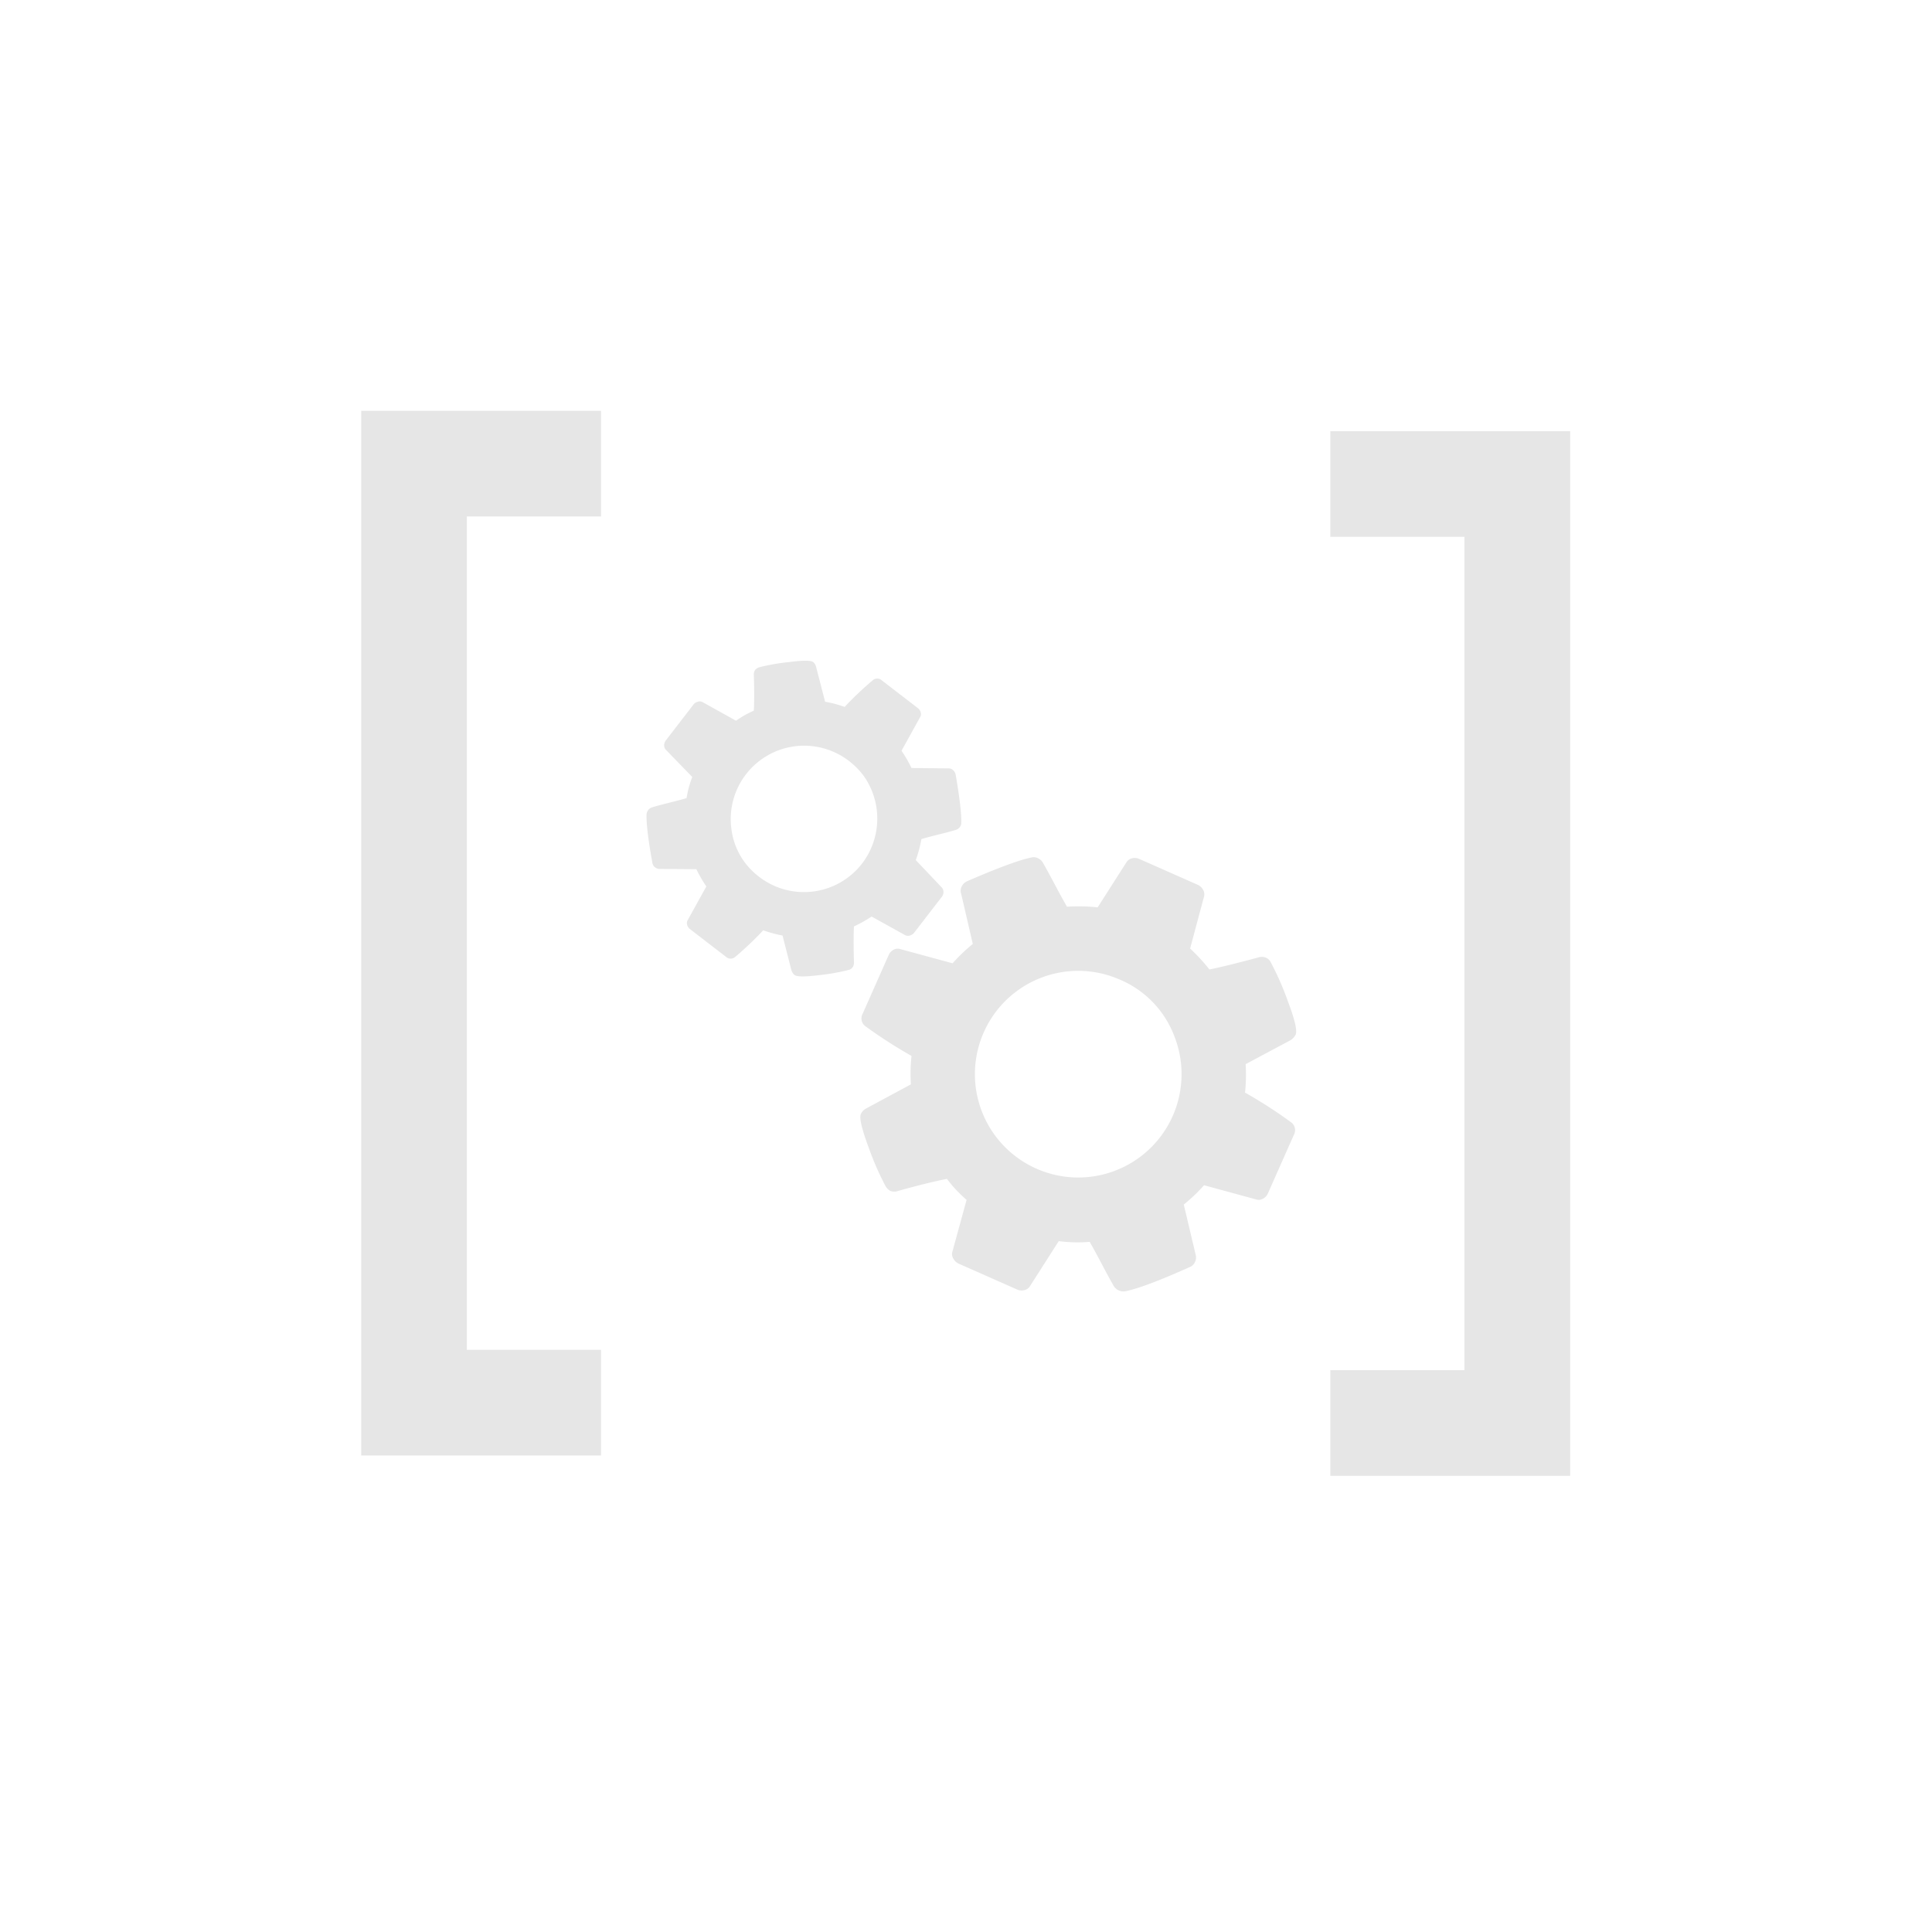 <svg id="Blocks" xmlns="http://www.w3.org/2000/svg" viewBox="0 0 500 500"><defs><style>.cls-1,.cls-2{fill:#e6e6e6;}.cls-1{stroke:#e6e6e6;stroke-miterlimit:10;stroke-width:10px;}</style></defs><title>Shortcode generator block 2</title><path class="cls-1" d="M98.48,111.32h52.06v17.34H115.82V354.33h34.72v17.35H98.48Z"/><path class="cls-1" d="M401.36,376.94H349.29V359.6H384V133.93H349.29V116.59h52.07Z"/><g id="Advanced"><path class="cls-2" d="M293,222.12a2.41,2.41,0,0,0-1.49,1.06l-7.44,11.65a45,45,0,0,0-7.93-.17q-1.17-2-3.19-5.81t-3-5.5a2.86,2.86,0,0,0-1.32-1.24,2.43,2.43,0,0,0-1.72-.19q-4.57.92-16.6,6.13a2.93,2.93,0,0,0-1.44,1.4,2.42,2.42,0,0,0-.11,1.91l3,12.94a45.3,45.3,0,0,0-5.24,5l-13.42-3.65a2.21,2.21,0,0,0-1.81.13,2.82,2.82,0,0,0-1.32,1.42l-6.72,15.16a2.52,2.52,0,0,0,.83,3.31,123.39,123.39,0,0,0,11.82,7.6,43.06,43.06,0,0,0-.16,7.36l-11.48,6.19a3.16,3.16,0,0,0-1.47,1.47c-.44,1,.23,3.88,2,8.62a73.33,73.33,0,0,0,4.36,10,3.12,3.12,0,0,0,1.3,1.31,2.83,2.83,0,0,0,1.94,0q7.56-2.11,12.66-3.13a37,37,0,0,0,5.1,5.44l-3.71,13.55a2.24,2.24,0,0,0,.31,1.69,2.91,2.91,0,0,0,1.33,1.25l15.16,6.71a2.8,2.8,0,0,0,1.85.16,2.34,2.34,0,0,0,1.48-1.05L274,321.2a37.08,37.08,0,0,0,8,.19q1.17,2,3.18,5.82t3,5.5a2.93,2.93,0,0,0,1.33,1.24,3,3,0,0,0,1.78.22q4.88-1,16.47-6.19a2.58,2.58,0,0,0,1.5-1.37,2.7,2.7,0,0,0,.15-2l-3.05-12.87a44.68,44.68,0,0,0,5.25-5L325,310.39a2.23,2.23,0,0,0,1.82-.14,2.79,2.79,0,0,0,1.32-1.41l6.72-15.16a2.52,2.52,0,0,0-.83-3.31,122.87,122.87,0,0,0-11.82-7.61,43,43,0,0,0,.16-7.36l11.55-6.16a3.65,3.65,0,0,0,1.4-1.5q.66-1.5-2-8.57a75.3,75.3,0,0,0-4.38-10,2.49,2.49,0,0,0-1.3-1.31,2.86,2.86,0,0,0-2-.07Q317.43,250,313,250.9a48.39,48.39,0,0,0-5-5.42L311.61,232a2.28,2.28,0,0,0-.28-1.76A2.93,2.93,0,0,0,310,229l-15.16-6.71A2.8,2.8,0,0,0,293,222.12Zm11,46.27a26.74,26.74,0,1,1-14.12-14.84A25.77,25.77,0,0,1,304,268.39Z"/></g><path class="cls-2" d="M247.33,200.49a2.07,2.07,0,0,0-.73-1.23,1.72,1.72,0,0,0-1.3-.4l-9.41-.1a32.29,32.29,0,0,0-2.58-4.46l4.77-8.62a1.53,1.53,0,0,0,.21-1.27,2,2,0,0,0-.75-1.15l-9.31-7.17a1.76,1.76,0,0,0-2.41,0,85.06,85.06,0,0,0-7.23,6.86,30,30,0,0,0-5.05-1.34l-2.33-9a2.22,2.22,0,0,0-.76-1.26q-.93-.71-6.28,0a52.68,52.68,0,0,0-7.6,1.32,2.22,2.22,0,0,0-1.12.68,2,2,0,0,0-.36,1.32q.19,5.56,0,9.25a26.53,26.53,0,0,0-4.61,2.6l-8.7-4.84a1.59,1.59,0,0,0-1.22-.06,2,2,0,0,0-1.08.7l-7.17,9.31a2.08,2.08,0,0,0-.43,1.25,1.69,1.69,0,0,0,.48,1.2l6.8,7a26.22,26.22,0,0,0-1.47,5.47c-1.05.31-2.56.72-4.55,1.21s-3.41.88-4.28,1.15a2,2,0,0,0-1.08.7,2.09,2.09,0,0,0-.45,1.19q-.12,3.52,1.49,12.38a1.81,1.81,0,0,0,.69,1.27,1.91,1.91,0,0,0,1.34.43l9.37.07a33.8,33.8,0,0,0,2.58,4.46l-4.77,8.62a1.58,1.58,0,0,0-.21,1.27,2,2,0,0,0,.75,1.15l9.31,7.17a1.78,1.78,0,0,0,2.42,0,83.86,83.86,0,0,0,7.22-6.86,31.06,31.06,0,0,0,5,1.35l2.3,9a2.57,2.57,0,0,0,.8,1.21q.92.72,6.23.06a53.82,53.82,0,0,0,7.65-1.33,1.81,1.81,0,0,0,1.12-.67,2,2,0,0,0,.38-1.38q-.17-6,0-9.24a34.84,34.84,0,0,0,4.57-2.56l8.67,4.81a1.62,1.62,0,0,0,1.25.1,2.08,2.08,0,0,0,1.08-.71l7.18-9.31a2,2,0,0,0,.42-1.25,1.69,1.69,0,0,0-.48-1.2L237,222.59a31.16,31.16,0,0,0,1.45-5.43c1-.31,2.55-.72,4.54-1.21s3.42-.88,4.29-1.15a2,2,0,0,0,1.08-.7,1.68,1.68,0,0,0,.41-1.15Q248.9,209.65,247.33,200.49Zm-24.23,23a19,19,0,0,1-26.61,3.45,19.39,19.39,0,0,1-3.93-4,18.46,18.46,0,0,1-3.3-8.58,19,19,0,0,1,30.39-17.47,19.44,19.44,0,0,1,3.94,4,19.15,19.15,0,0,1-.49,22.6Z"/></svg>